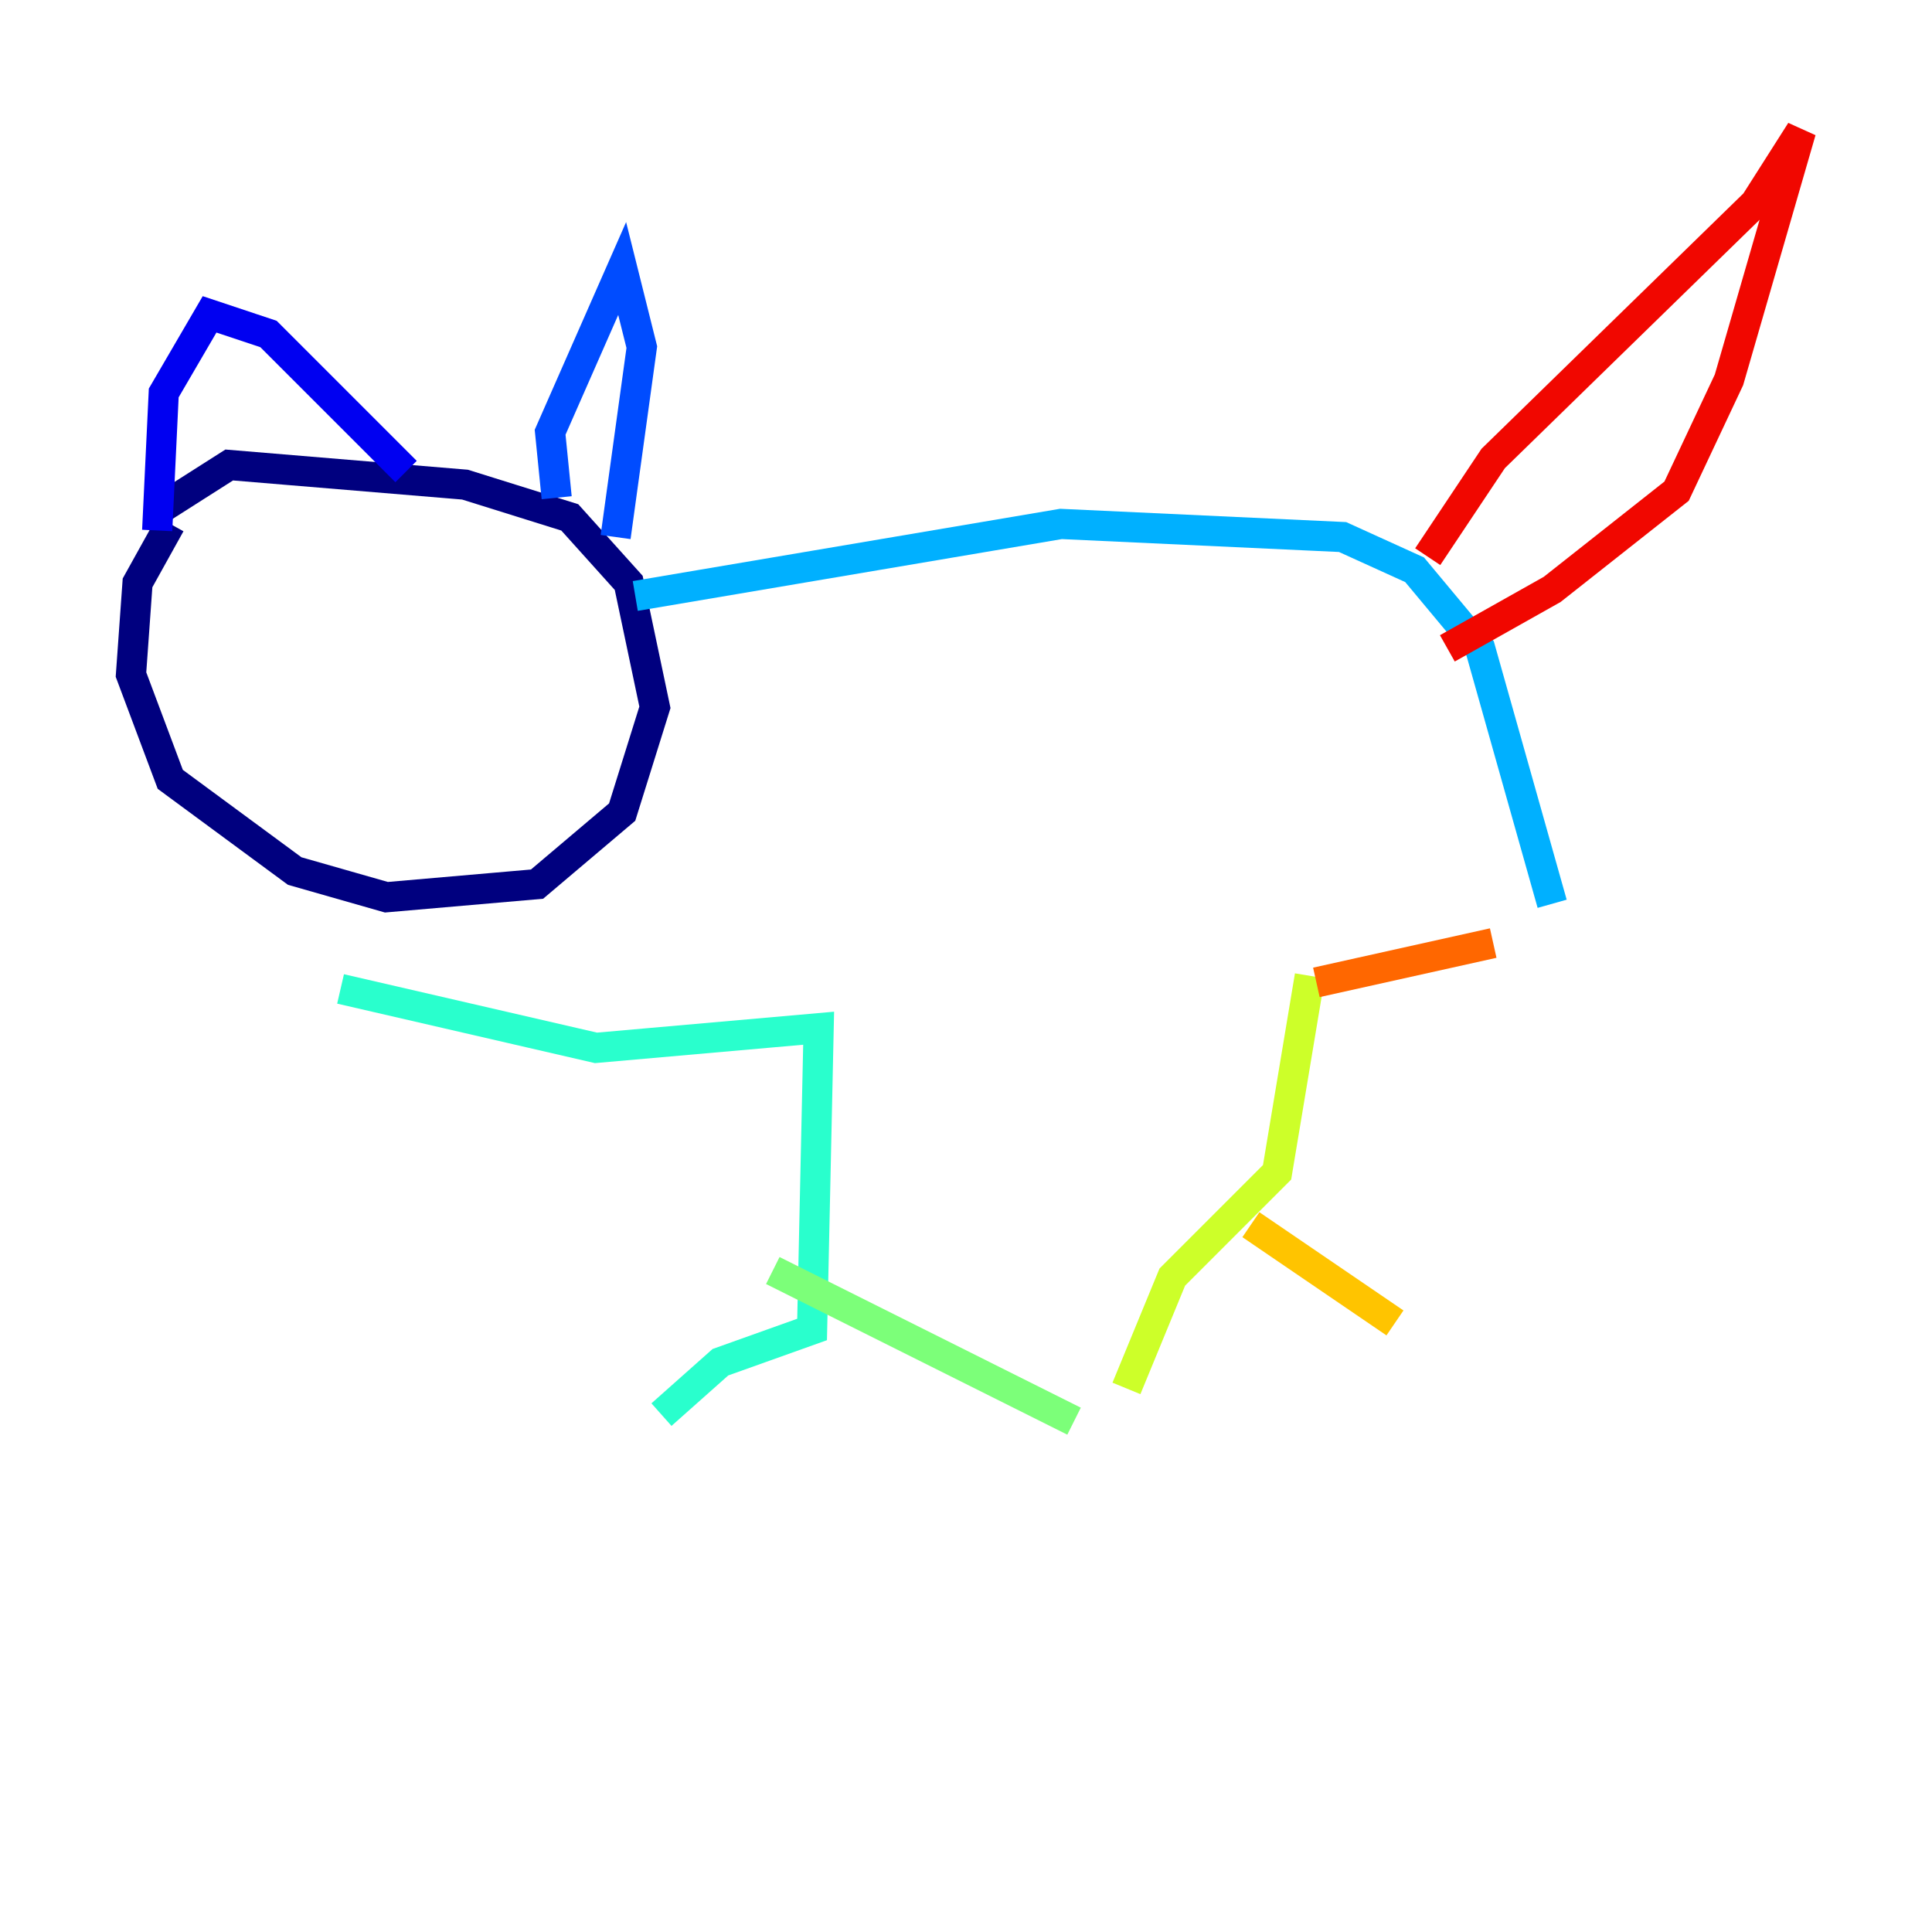 <?xml version="1.0" encoding="utf-8" ?>
<svg baseProfile="tiny" height="128" version="1.2" viewBox="0,0,128,128" width="128" xmlns="http://www.w3.org/2000/svg" xmlns:ev="http://www.w3.org/2001/xml-events" xmlns:xlink="http://www.w3.org/1999/xlink"><defs /><polyline fill="none" points="11.281,34.712 9.112,38.617 8.678,44.691 11.281,51.634 19.525,57.709 25.6,59.444 35.58,58.576 41.22,53.803 43.39,46.861 41.654,38.617 37.749,34.278 30.807,32.108 15.186,30.807 10.414,33.844" stroke="#00007f" stroke-width="2" /><polyline fill="none" points="10.414,35.146 10.848,26.034 13.885,20.827 17.79,22.129 26.902,31.241" stroke="#0000f1" stroke-width="2" /><polyline fill="none" points="36.881,32.976 36.447,28.637 41.22,17.79 42.522,22.997 40.786,35.58" stroke="#004cff" stroke-width="2" /><polyline fill="none" points="42.088,39.485 70.291,34.712 88.949,35.58 93.722,37.749 98.061,42.956 102.834,59.878" stroke="#00b0ff" stroke-width="2" /><polyline fill="none" points="22.563,65.519 39.485,69.424 54.237,68.122 53.803,88.081 47.729,90.251 43.824,93.722" stroke="#29ffcd" stroke-width="2" /><polyline fill="none" points="51.2,84.176 71.159,94.156" stroke="#7cff79" stroke-width="2" /><polyline fill="none" points="86.78,64.651 84.61,77.668 77.668,84.61 74.63,91.986" stroke="#cdff29" stroke-width="2" /><polyline fill="none" points="82.875,81.139 92.42,87.647" stroke="#ffc400" stroke-width="2" /><polyline fill="none" points="87.214,65.085 98.929,62.481" stroke="#ff6700" stroke-width="2" /><polyline fill="none" points="94.59,36.881 98.929,30.373 116.285,13.451 119.322,8.678 114.549,25.166 111.078,32.542 102.834,39.051 95.891,42.956" stroke="#f10700" stroke-width="2" /><polyline fill="none" points="23.864,70.291 23.864,70.291" stroke="#7f0000" stroke-width="2" /></svg>